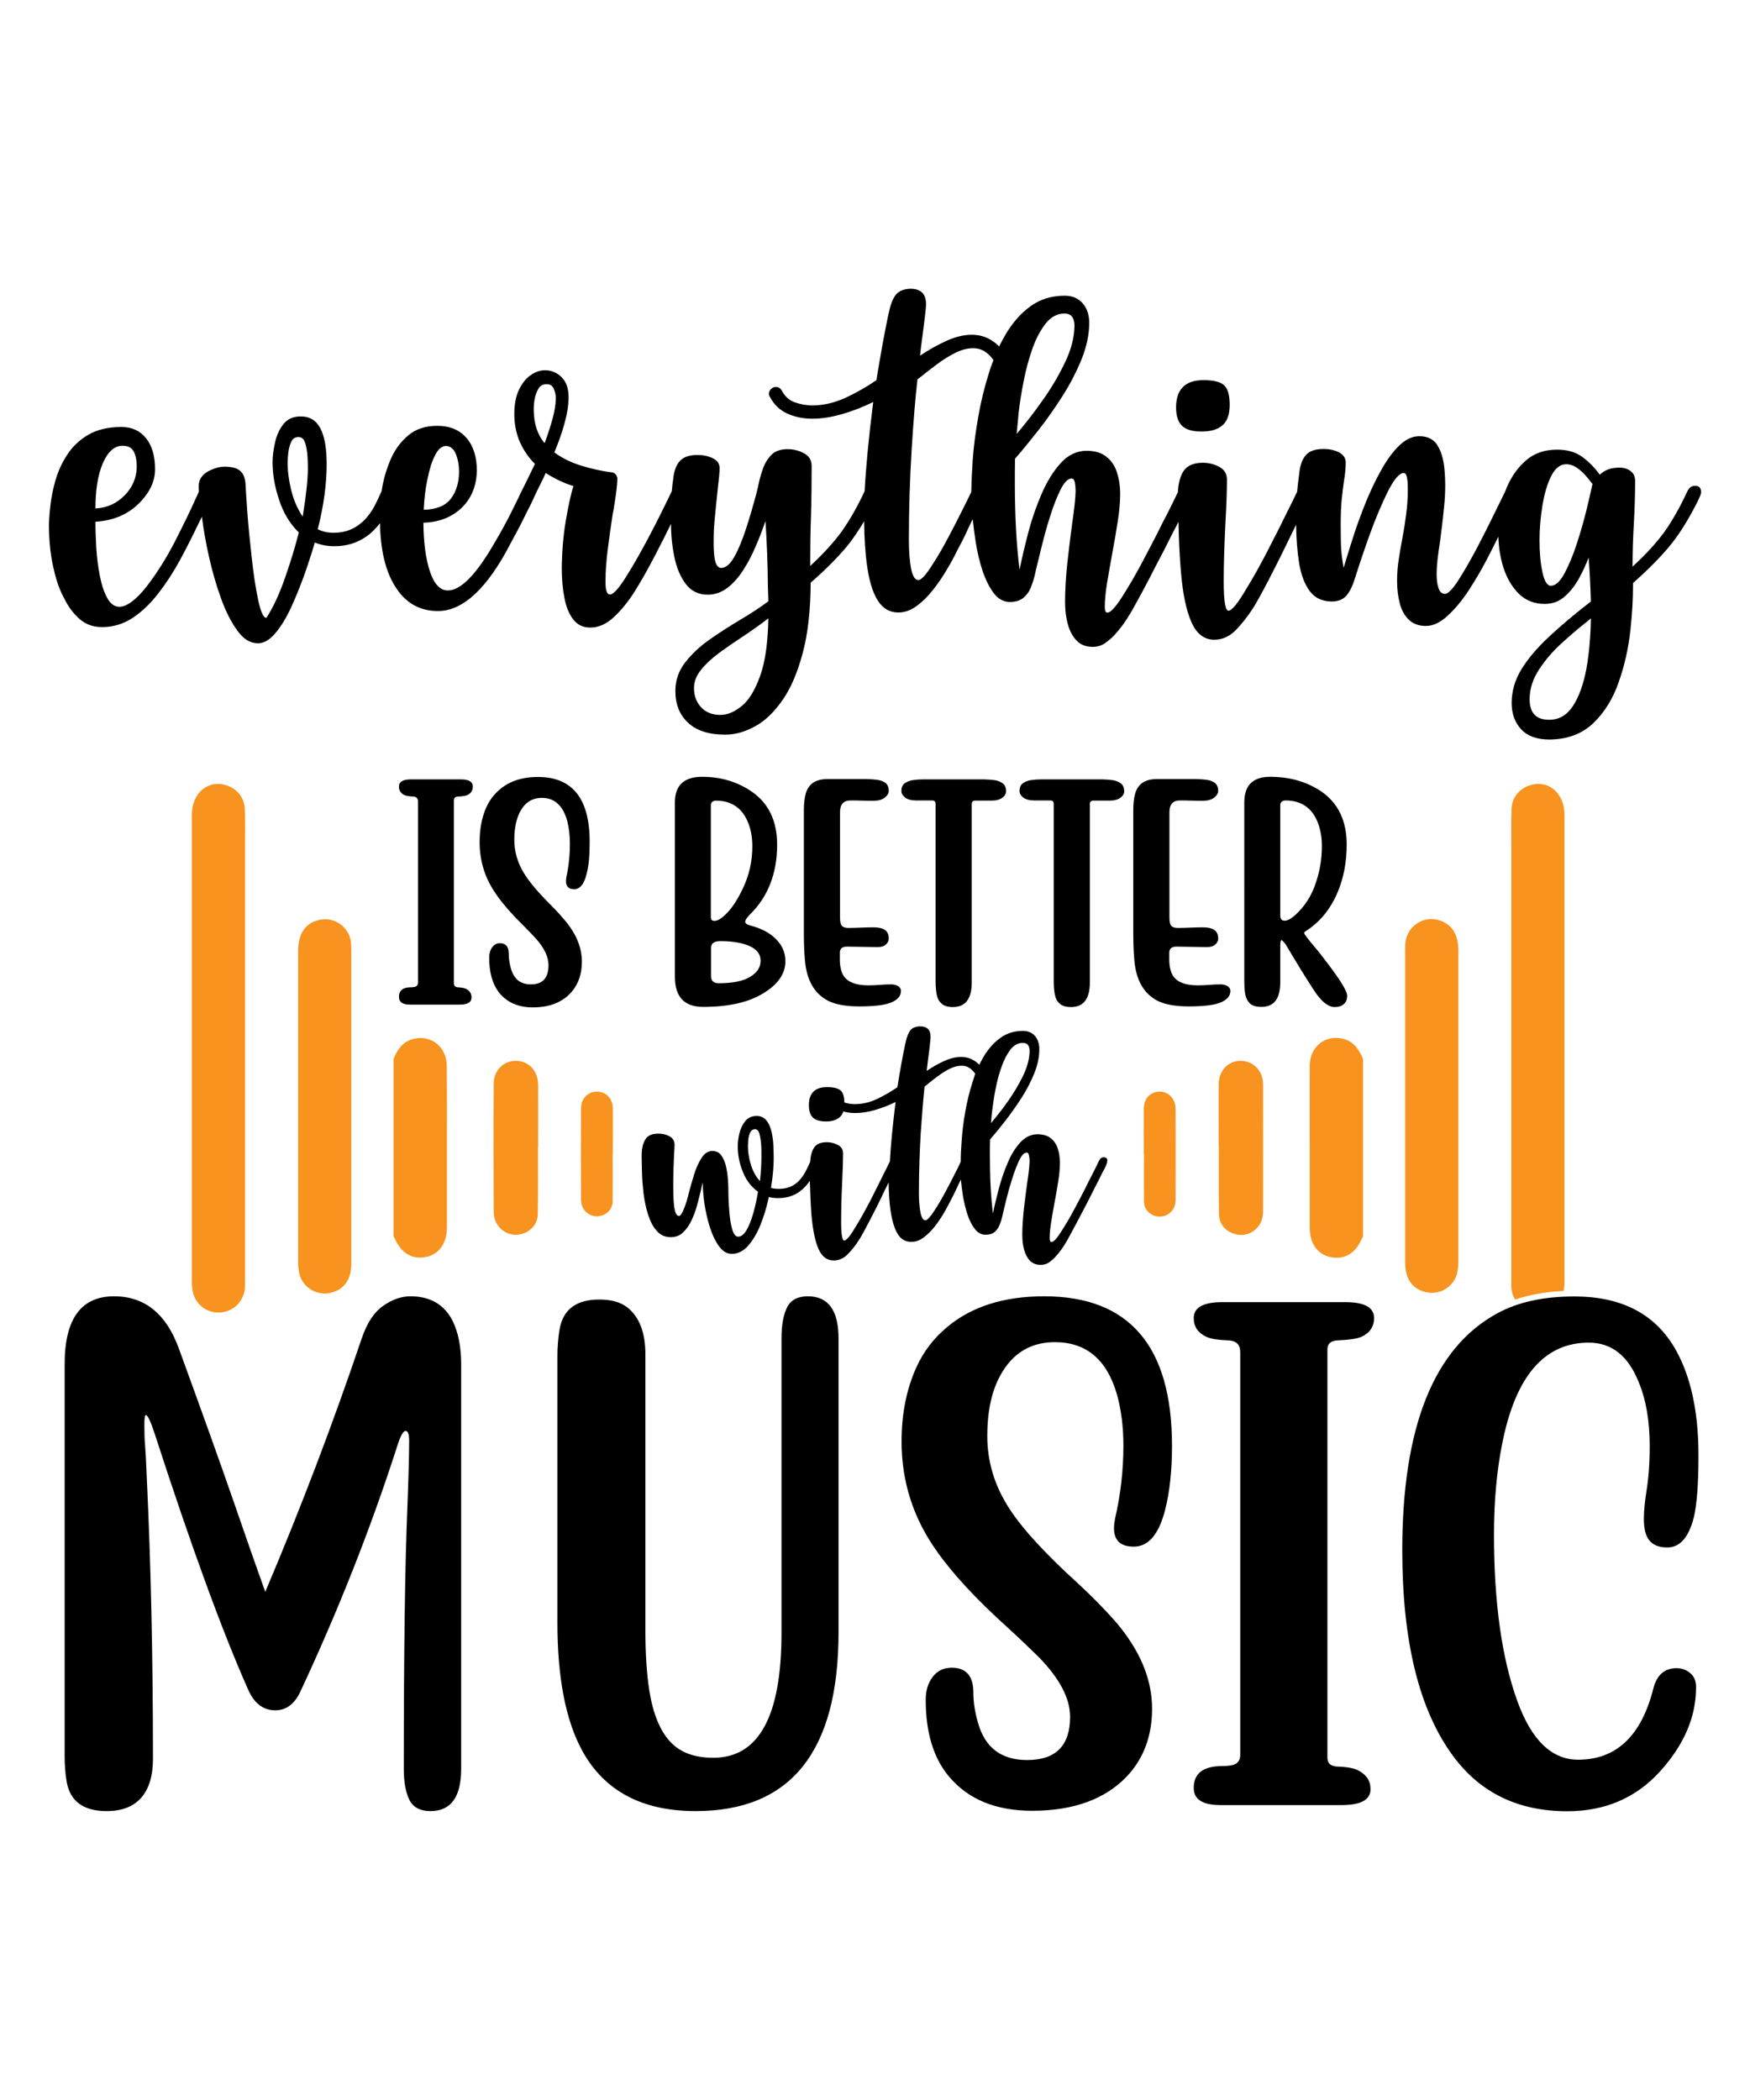 <?xml version="1.0" encoding="utf-8"?>
<!-- Generator: Adobe Illustrator 18.0.0, SVG Export Plug-In . SVG Version: 6.00 Build 0)  -->
<svg version="1.2" baseProfile="tiny" id="Layer_1" xmlns="http://www.w3.org/2000/svg" xmlns:xlink="http://www.w3.org/1999/xlink"
	 x="0px" y="0px" viewBox="0 0 1080 1296" xml:space="preserve">
<g>
	<path d="M729.5,262.8c-2.5-2.4-3.7-6.2-3.7-11.5c0.1-11.1,5.7-16.7,16.9-16.7c6.1,0,10.3,1,12.7,3.1c2.3,2.1,3.5,6.1,3.5,12.1
		c0,5.9-1.5,10.2-4.5,12.7c-3,2.6-7.2,3.8-12.5,3.8C736.1,266.4,732,265.2,729.5,262.8z M1049.8,303.7c0,0.8-0.3,1.9-1,3.3
		c-0.6,1.4-1.2,2.7-1.8,3.8c-5.6,10.9-11.2,19.8-17,26.7c-5.8,6.9-13.2,14.4-22.2,22.3v1.8c0,8-0.5,17.1-1.6,27.3
		c-1.2,10.9-3.5,21.4-7.1,31.7c-3.5,10.3-8.7,18.8-15.6,25.5c-6.9,6.7-16,10.2-27.3,10.3c-7.7,0-13.5-2.1-17.4-6.3
		c-3.9-4.2-5.9-9.6-5.9-16.2c0-7.3,2-14.2,6-20.8c4-6.5,9.6-13.2,16.9-20c7.3-6.8,15.9-14.1,26-21.9c-0.3-9.5-0.7-18.5-1.4-27.1
		c-1.5,4-3.4,8.2-5.8,12.6c-2.4,4.4-5.3,8.2-8.8,11.3c-3.5,3.2-7.7,4.7-12.5,4.7c-6.4,0-11.7-2.1-16-6.3c-4.2-4.2-7.4-9.6-9.5-16.2
		c-1.9-6-2.9-12.3-3.1-19c-2.1,4.3-4.5,9-7.3,14.4c-3.4,6.5-7.1,12.8-11.1,18.9c-4.1,6.2-8.4,11.4-12.9,15.5
		c-4.5,4.2-9,6.3-13.4,6.3c-4.4,0-7.9-1.3-10.5-3.8c-2.6-2.5-4.5-5.8-5.6-10c-1.1-4.2-1.7-8.7-1.7-13.8c0-4.6,0.3-9,1-13.3
		c0.6-4.3,1.4-8.6,2.2-12.9c0.9-4.6,1.7-9.6,2.4-15.1c0.7-5.5,1-10.3,1-14.4c0-1.4,0-2.9-0.1-4.6c0-1.7-0.3-3.2-0.6-4.5
		c-0.4-1.3-1-2-1.8-2c-2.7,0-6,3.9-9.9,11.6c-3.8,7.8-7.6,16.7-11.2,26.7c-3.6,10.1-6.6,19-9,26.7c-1.5,4.8-3.2,8.3-5.3,10.7
		c-2.1,2.4-5.1,3.6-8.9,3.6c-5.9,0-10.5-2.1-13.7-6.4c-3.2-4.3-5.4-10.1-6.6-17.5c-1.1-7-1.7-14.9-1.8-23.5
		c-0.9,1.8-1.8,3.7-2.9,5.9c-2.1,4.4-4.5,9.2-7.1,14.5l-1.9,3.8c-3.4,6.8-7,13.8-11,21c-3.9,7.3-8.5,13.6-13.6,19.1
		c-4.1,4.5-8.8,6.7-14,6.7c-6.2,0-10.9-3.6-14.1-10.8c-3.2-7.2-5.4-17.6-6.5-31.2c-0.8-9.3-1.3-19.6-1.5-30.8
		c-1.1,2.2-2.3,4.6-3.6,7c-3.7,7.4-7.3,14.5-11,21.4c-3.8,7.6-8.5,16.4-14.1,26.4c-3.7,6.5-7.5,11.6-11.2,15.5
		c-1.5,1.6-3.3,3.1-5.4,4.6c-2.1,1.5-4.7,2.3-7.7,2.3c-4,0-7.3-1.2-9.7-3.7c-2.5-2.5-4.3-5.8-5.5-9.9c-1.2-4.2-1.8-8.8-1.8-14
		c0-7.6,0.5-15.6,1.4-24.2c1-8.5,1.9-16.5,2.9-23.8c1.4-9.4,2.1-16.1,2.2-20.1c0-2.4-0.2-4.3-0.5-5.9c-0.4-1.6-1-2.3-1.9-2.3
		c-2.3,0-4.6,2.3-6.9,6.9c-2.3,4.6-4.5,10.2-6.5,16.7c-2.1,6.5-3.8,12.9-5.3,19c-1.5,6.1-2.7,10.9-3.5,14.3
		c-0.1,0.6-0.2,1.1-0.3,1.5c-0.7,3.3-1.7,6.3-2.8,9c-1.1,2.7-2.7,4.8-4.7,6.4c-2,1.6-4.8,2.4-8.2,2.4c-3.8,0-7.1-1.8-9.9-5.4
		c-2.7-3.6-5-8.2-6.9-13.7c-1.8-5.5-3.2-11.4-4.2-17.5c-0.8-5.1-1.4-9.9-1.9-14.5c-1.3,2.5-2.6,5.3-4,8.4c-1.6,3.5-3.6,7.3-5.8,11.4
		c-1.6,3.4-3.7,7.2-6.2,11.4c-2.5,4.3-5.3,8.4-8.4,12.3c-3.1,4-6.5,7.4-10.1,10c-3.6,2.7-7.4,4.1-11.4,4.1c-5.4,0-9.6-2.5-12.7-7.4
		c-3.1-4.9-5.2-11.9-6.5-20.8c-1.2-8.1-1.8-17.5-1.9-28.1c-3.6,6-7.1,11.2-10.7,15.6c-5.8,6.9-13.2,14.4-22.3,22.3
		c-0.1,17-1.7,31.5-4.9,43.4c-3.2,12-7.3,21.7-12.5,29.1c-5.2,7.4-10.8,12.9-17,16.2c-6.2,3.4-12.3,5.1-18.3,5.1
		c-10,0-17.6-2.4-22.9-7.3c-5.3-4.9-7.9-11.4-7.9-19.7c0-6.5,2-12.3,6-17.5c4-5.2,9-9.9,15.1-14.2c6-4.2,12.2-8.2,18.6-12
		c6.8-4,12.7-7.9,17.7-11.6c-0.1-2.9-0.2-5.9-0.3-9c-0.1-13.4-0.6-26.9-1.5-40.6c-1.7,5.1-3.7,10.3-6,15.6
		c-2.2,5.3-4.8,10.2-7.7,14.7c-2.9,4.5-6.1,8.2-9.8,11c-3.7,2.8-7.7,4.2-12.1,4.2c-5.7,0-10.2-2.2-13.5-6.5
		c-3.3-4.3-5.7-9.9-7.1-16.7c-1.4-6.7-2.1-13.6-2.1-20.6c0,0.1-0.1,0.2-0.1,0.3c-2.2,4.6-5.5,11.1-9.9,19.6
		c-4.4,8.5-8.6,15.8-12.4,21.9c-3.9,6.2-8.2,11.5-12.8,15.8c-4.6,4.3-9.5,6.5-14.6,6.5c-4.5,0-8-1.7-10.6-5.1
		c-2.6-3.4-4.4-7.9-5.4-13.4c-1.1-5.5-1.6-11.5-1.6-18.1c0.1-10.3,0.9-20.1,2.5-29.5c1.6-9.3,3.1-16.4,4.7-21.2
		c-6-1.9-11.7-4.6-17.1-8.1c-1.1,2.4-2.2,4.8-3.4,7.1c-1.2,2.4-2.4,4.8-3.5,7.2c-0.5,1.1-1.1,2.5-1.9,4.2c-1.2,2.3-2.3,4.5-3.4,6.7
		c-2.7,5.6-5.8,11.5-9.2,17.7c-14.5,28.2-29.6,42.3-45.1,42.3c-11.3,0-20.1-5-26.4-15.1c-6-9.5-9.1-22.5-9.4-39.1
		c-2.5,3.2-5.2,5.9-8.1,8c-5.8,4.1-12.4,6.2-20,6.2c-4.5,0-8.5-0.8-12.1-2.3c-1.9,6.4-4.1,13.2-6.6,20.3c-2.6,7.1-5.3,13.8-8.2,20.1
		c-3,6.4-6.2,11.6-9.6,15.6c-3.5,4.1-7,6.2-10.7,6.2c-4.8,0-9-2.6-12.7-7.8c-3.8-5.2-7.2-11.8-10.1-19.9c-2.9-8-5.4-16.6-7.4-25.6
		c-2-8.7-3.4-16.9-4.4-24.8c-0.8,1.5-1.5,3.1-2.3,4.6c-3.4,7.2-7.1,14.5-11.1,21.9c-4,7.4-8.4,14.2-13.2,20.4
		c-4.8,6.3-10,11.4-15.8,15.3c-5.8,3.9-12.2,5.9-19.2,5.9c-5.4,0-10-1.6-13.8-4.9c-3.8-3.3-7-7.5-9.5-12.7C37,364.6,35,359,33.6,353
		c-2.3-8.8-3.4-18.6-3.4-29.6c0.4-9.1,1.4-17.1,3.2-23.8c1.6-6.8,4.2-12.9,7.7-18.4c3.4-5.4,7.9-9.7,13.4-12.9
		c5.6-3.2,12.4-4.8,20.4-4.8c6.4,0,11.5,2.3,15.2,6.9c3.7,4.6,5.6,11,5.6,19.2c0,7.5-3.4,14.6-10.1,21.2
		c-6.9,6.8-15.8,10.5-26.7,11.2c0,4.8,0.2,10.1,0.5,16c0.4,6,1.1,11.8,2.2,17.3c1.1,5.6,2.6,10.2,4.6,13.8c2,3.6,4.5,5.4,7.7,5.4
		c4.7-0.3,10.3-4.5,16.7-12.7c6.3-8.2,12.1-17.4,17.4-27.7c5.2-10.2,9.5-19,12.7-26.2c0.8-1.7,1.5-3.2,2-4.5c-0.1-1.5-0.1-2.8-0.1-4
		c0.3-4.1,2.7-7.2,7.4-9.3c3-1.4,6-2.1,9-2.1c1.6,0,3.2,0.2,4.8,0.5c4.7,1,7.2,4.2,7.7,9.7c0.1,2.9,0.5,8.7,1.1,17.3
		c0.6,8.7,1.6,18.1,2.7,28.2c1.1,10.1,2.4,19,4,26.4c1.6,7.5,3.2,11.2,5.1,11.2c4-6.1,7.9-14.3,11.5-24.7c3.6-10.3,6.4-19.6,8.5-28
		c-5.6-5.5-9.6-12.2-12.2-20.3c-2.7-8-4-15.8-4-23.2c0-3.4,0.5-7.3,1.5-11.8c0.9-4.4,2.6-8.2,5.2-11.5c2.5-3.2,6-4.8,10.7-4.8
		c5.6,0,9.6,2.5,12.2,7.5c2.6,5.1,3.8,12.4,3.8,21.9c0,12.3-1.8,25.7-5.5,40.2c2.9,1.5,6.2,2.2,9.9,2.2c5.8,0,11-1.6,15.3-4.8
		c4.3-3.1,7.9-7.6,10.8-13.6c1.4-3,2.6-5.4,3.4-7.3c0.1-0.4,0.1-0.8,0.2-1.3c1.1-6.6,3-12.9,5.6-18.8c2.6-5.9,6.3-10.7,10.9-14.5
		c4.6-3.8,10.5-5.7,17.6-5.7c7.8,0,13.8,2.5,18.1,7.5c4.3,5,6.4,11.8,6.4,20.3c-0.3,9.6-3.5,17.2-9.6,23c-6.1,5.7-13.9,8.7-23.4,9
		c0.1,12.5,1.5,22.6,4.1,30.3c2.6,7.7,6.3,11.5,11,11.5c8,0,17.7-10,29.1-29.9c3.7-6.3,7-12.3,9.9-18.1c1.9-3.8,3.4-7,4.7-9.5
		c0.6-1.4,1.2-2.8,1.9-4c2.4-4.7,4.7-9.4,7-14.3c0.4-0.7,0.7-1.5,1.1-2.3c-3.9-3.9-7-8.4-9.3-13.6c-2.2-5.1-3.4-10.8-3.4-17.1
		c0-5.9,0.9-10.9,2.8-14.9c1.9-4,4.3-7.1,7.2-9.1c2.9-2.1,5.9-3.1,9-3.1c3.8,0,7.2,1.4,10.1,4.2c2.9,2.8,4.4,6.9,4.4,12.4
		c0,4.9-0.9,10.4-2.6,16.5c-1.7,6.1-3.8,11.9-6.2,17.6c4.9,3.6,10.5,6.3,16.7,8.2c6.2,1.9,12.4,3.3,18.6,4.1c1.1,0.1,2,0.5,2.6,1.3
		c0.6,0.8,1,1.7,1,2.7c0,3.3-0.8,9.6-2.3,18.9c-0.3,1.2-0.5,2.4-0.7,3.7c-1,6.6-2,13.5-2.9,20.6c-0.9,7.2-1.4,13.6-1.4,19.4v1.4
		c0,4.9,0.9,7.4,2.7,7.4c2.1,0,5.4-3.6,9.9-10.8c4.5-7.2,8.8-14.7,13-22.6c4.2-7.9,7.1-13.5,8.7-16.9c2.9-5.7,5.1-10.3,6.6-13.5
		c0.2-2.7,0.5-5,0.8-7c0.5-5.3,1.9-9.2,4.2-11.6c2.2-2.5,5.8-3.7,10.8-3.7c3.7,0,7,0.7,9.7,2.1c2.7,1.4,4,3.4,4,6.1
		c0,2.3-0.4,6.4-1.1,12.3c-0.7,6.4-1.4,13.4-2.1,21c-0.4,4.5-0.5,8.6-0.5,12.5c0,2.6,0.1,5,0.3,7.3c0.5,5.6,1.9,8.4,4.4,8.4
		c2.8,0,5.5-2.3,8.1-6.9c2.6-4.6,4.9-10.3,7.1-17c2.2-6.7,4.2-13.5,6-20.2c0.5-1.8,1-3.8,1.5-6c0.7-3.7,1.7-7.2,2.9-10.8
		c1.2-3.5,3-6.5,5.3-8.8c2.3-2.4,5.7-3.6,10.1-3.6c3.5,0,6.8,0.8,10,2.5c3.2,1.7,4.8,4.3,4.8,7.9c0,10.1-0.1,20.2-0.4,30.6
		c-0.4,10.3-0.5,20.7-0.5,31.1c8-7.4,14.5-14.5,19.5-21.4c4.9-6.9,9.6-15.1,14.1-24.8c0,0,0-0.1,0-0.1c0.8-14.7,2.5-33,5.3-54.9
		c-6.1,3-12.4,5.5-19,7.4c-6.5,1.9-12.7,2.9-18.6,2.9c-5.5,0-10.6-1-15.3-3.1c-4.7-2.1-8.4-5.6-11-10.6c-0.4-0.6-0.5-1.3-0.5-1.9
		c0-0.4,0.1-0.8,0.3-1.2c0.4-1,1.1-1.8,2.1-2.3c0.6-0.4,1.3-0.5,1.9-0.5c1.6,0,2.9,0.8,3.7,2.3c1.9,3.6,4.6,6,8,7.2
		c3.4,1.2,7.1,1.9,10.9,1.9c6.8,0,13.5-1.6,20.4-4.7c6.8-3.2,13.2-6.8,19.1-10.9c0.4-2.6,1-6.8,2.1-12.7c1-5.9,2.1-12,3.3-18.2
		c1.2-6.2,2.2-11,3.1-14.4c1.3-4.4,2.9-7.3,4.9-8.8c2-1.5,4.7-2.3,7.9-2.3c6.2,0.1,9.3,3.3,9.3,9.6c0,1.3-0.3,4.1-0.8,8.4
		c-0.5,4.3-1.1,8.7-1.7,13.3c-0.5,4.1-1,7.4-1.2,10c5.3-3.6,10.7-6.6,16.2-9.1c5.5-2.5,10.7-3.8,15.6-3.8c4.6,0,8.6,1.1,12.1,3.3
		c1.8,1.1,3.4,2.4,4.9,3.9c1.3-2.6,2.7-5.2,4.1-7.6c4.3-7.2,9.4-13,15.4-17.3c6-4.3,13-6.4,21-6.4c4.6,0,8.2,1.5,11,4.6
		c2.7,3.1,4.1,7.1,4.1,12.1c0,7.2-1.6,14.7-4.7,22.5c-3.2,7.8-7.1,15.4-11.9,22.9c-4.8,7.5-9.7,14.5-14.9,21.1
		c-5.2,6.6-9.9,12.4-14.3,17.4c-0.1,5.1-0.1,10.1-0.1,14.8c0,20.7,1,38.6,2.9,53.7c1.4-6.9,3.2-14.6,5.4-23c2.2-8.4,5-16.4,8.3-24
		c3.3-7.6,7.2-13.9,11.8-18.9c4.6-5,9.9-7.5,15.9-7.5c5,0,9.1,1.2,12.1,3.6c3.1,2.4,5.3,5.6,6.6,9.7c1.3,4.1,2,8.5,2,13.4
		c0,4.8-0.5,10.5-1.5,16.9c-1,6.4-2.1,13-3.4,19.8c-1.2,6.4-2.2,12.5-3.2,18.2c-0.9,5.8-1.4,10.6-1.4,14.7c0,2.4,0.5,3.6,1.6,3.6
		c1.9,0,4.9-3.2,9-9.6c4.1-6.4,8.2-13.4,12.3-21.1c4-7.6,7.2-13.7,9.6-18.4c2.7-5.6,4.7-9.4,5.8-11.4c2.9-5.7,5.1-10.3,6.8-13.8
		c0.3-5.2,1.3-9.4,3.2-12.6c2.2-3.7,6.3-5.6,12.2-5.6c3.6,0,6.9,0.8,10.1,2.5c3.2,1.7,4.8,4.3,4.8,7.9c0,6.3-0.3,15.7-1,28.1
		c-0.6,12.4-1,24-1,34.7c0,12.1,1,18.1,2.9,18.1c2.1,0,5.8-4.5,11-13.4c4.3-7,8.6-14.7,12.9-23c5.8-11.2,9.7-19,11.8-23.4
		c3-5.9,5.2-10.4,6.7-13.6c0.4-4,0.8-7.7,1.3-11.2c0.5-5.2,1.9-9,4.2-11.5c2.2-2.5,5.8-3.7,10.8-3.7c3.7,0,6.9,0.7,9.6,2.1
		c2.6,1.4,4,3.4,4.1,6c0,3.4-0.3,7-1,11c-0.5,3.1-0.9,6.9-1.4,11.3c-0.5,4.4-0.7,9.9-0.7,16.4c0,6.9,0.1,12,0.3,15.1
		c0.2,3.1,0.7,6.9,1.5,11.4c0.3-0.8,0.5-1.7,0.8-2.6c1.4-4.7,3.1-10.3,5.3-17c2.1-6.7,4.7-13.5,7.5-20.6c2.9-7.1,6-13.7,9.5-19.9
		c3.4-6.2,7.1-11.3,11.1-15.2c4-3.9,8.2-5.9,12.5-5.9c5.4,0,9.3,2.1,11.6,6.3c2.4,4.2,3.7,9.6,4.1,16.2c0.2,2.6,0.3,5.2,0.3,7.8
		c0,4.2-0.2,8.6-0.7,13.2c-0.7,7.5-1.6,14.7-2.5,21.5c-1.4,8.7-2.1,15.3-2.1,20c0,3.7,0.4,6.6,1.2,8.9c0.8,2.3,2.1,3.4,4,3.4
		c1.9,0,4.8-3,8.6-9c3.8-6,7.6-12.7,11.4-19.9c3.8-7.3,7.2-14,10.2-20.2c2.9-5.9,5.2-10.5,6.7-13.7c0,0,0-0.1,0.1-0.1
		c2.7-7.4,6.6-13.6,11.8-18.4c5.4-5.2,12.2-7.7,20.4-7.7c6.2,0,11.4,1.5,15.5,4.5c4.1,3,7.7,6.7,10.8,11c2.9-2.9,6.9-4.4,12.1-4.4
		c2.7,0,5,0.7,6.9,2.1c1.9,1.4,2.8,3.5,2.8,6.2c0,8.8-0.3,17.6-0.8,26.4c-0.5,8.9-0.8,17.7-0.8,26.4c8-7.3,14.5-14.4,19.5-21.2
		c4.9-6.9,9.6-15.1,14.1-24.8c1.2-2.6,2.7-3.8,4.5-3.8C1048.5,299.6,1049.8,301,1049.8,303.7z M627.4,267.8
		c4.7-5.5,9.9-12,15.3-19.7c5.5-7.6,10.3-15.6,14.3-23.9c4.1-8.3,6.1-16.2,6.1-23.7c-0.2-4.7-2.2-7-6.2-7c-4.5,0-8.3,2.1-11.6,6.2
		c-3.2,4.1-6,9.3-8.2,15.6c-2.2,6.3-4,12.8-5.3,19.7c-1.4,6.9-2.4,13.3-3.1,19.2C628.2,260,627.7,264.6,627.4,267.8z M261.5,314.6
		c7.9-0.2,13.5-2.5,16.8-6.9c3.3-4.4,5-10,5-16.7c0-3.7-0.6-7.3-1.9-10.6c-1.3-3.3-3.3-5-6-5.2c-2.7,0-5,1.9-6.9,5.8
		c-2,3.8-3.5,8.7-4.7,14.7C262.5,301.8,261.8,308,261.5,314.6z M58.9,313.8c7.2-0.4,13.2-3.1,18.1-8.2c4.9-5,7.4-11,7.4-18
		c0-3.4-0.6-6.3-1.8-8.8c-1.2-2.5-3.5-3.7-7-3.7c-5,0-9,3.6-12.1,10.7C60.4,293,58.9,302.3,58.9,313.8z M190,288.9
		c0-3.1-0.1-6.1-0.4-9.1c-0.3-3-0.8-5.4-1.6-7.3c-0.8-1.9-2.1-2.8-3.8-2.8c-2.1,0-3.6,1-4.5,3c-0.9,2-1.5,4.3-1.8,6.8
		c-0.3,2.5-0.4,4.5-0.4,6c0,5.2,0.7,10.8,2.2,16.9c1.5,6.1,3.8,11.6,7.1,16.4C188.9,306,190,296.1,190,288.9z M340.9,258.8
		c1.4-4.9,2.1-9.4,2.1-13.3c0-1.7-0.4-3.6-1.2-5.5c-0.8-2-2.3-2.9-4.5-2.9c-2.3,0-4,1-5.1,2.9c-1.1,2-1.9,4.2-2.3,6.6
		c-0.4,2.1-0.5,4-0.5,5.6v1c0.1,8.3,2.3,15.1,6.7,20.3C337.9,268.7,339.5,263.8,340.9,258.8z M474.2,381.6
		c-4.8,3.7-10.1,7.5-16,11.4c-4.9,3.2-9.7,6.5-14.2,9.8c-4.5,3.3-8.3,6.8-11.2,10.4c-3,3.6-4.5,7.4-4.5,11.4c0,4.7,1.4,8.6,4.3,11.8
		c2.9,3.2,6.9,4.8,12,4.8c4.4,0,8.8-1.9,13.3-5.6c4.5-3.7,8.2-10,11.3-18.7C472.3,408.2,473.9,396.4,474.2,381.6z M613.1,222.2
		c-1.4-2-3-3.6-4.8-4.9c-2.2-1.6-4.8-2.4-7.8-2.4c-3.4,0-6.9,0.9-10.6,2.7c-3.7,1.8-7.4,4.1-11,6.7c-3.6,2.7-7,5.3-10.2,7.9
		l-2.5,1.9c-1.3,11.2-2.5,25.8-3.6,43.6c-1.1,17.8-1.7,36.3-1.7,55.4c0,7.4,0.5,13.4,1.4,18c1,4.6,2.4,6.9,4.5,6.9
		c1.6,0,4.3-2.8,7.9-8.4c3.7-5.6,7.2-11.6,10.6-18.1c3.4-6.4,5.9-11.3,7.5-14.5c2.9-5.7,5.1-10.2,6.6-13.4
		c0.1-5.7,0.4-12.3,0.9-19.9c0.6-8.4,1.8-17.2,3.4-26.4c1.6-9.2,3.8-18.2,6.6-27.1C611.1,227.5,612.1,224.8,613.1,222.2z
		 M981.8,381.6c-0.8,0.7-1.7,1.5-2.6,2.2c-5,3.9-10.2,8.4-15.6,13.3c-5.4,4.9-10,10.3-13.8,16.1c-3.8,5.8-5.8,11.9-5.8,18.3
		c0,8.5,4,12.7,11.9,12.7h0.3c6,0,10.9-2.9,14.6-8.6c3.7-5.7,6.4-13.3,8.2-22.7C980.7,403.6,981.6,393.1,981.8,381.6z M982.8,298.6
		l-0.5-0.5c-1.1-1.5-2.4-3.1-4-4.9c-1.6-1.8-3.4-3.3-5.4-4.7c-2-1.3-4.1-2-6.3-2c-3.7,0-6.8,2.4-9.3,7.3c-2.4,4.8-4.2,10.9-5.4,18.2
		c-1.2,7.3-1.8,14.4-1.8,21.4c0,7.6,0.6,14.2,1.8,19.7c1.2,5.6,2.9,8.4,5.2,8.4c2.8,0,5.6-2.5,8.4-7.6c2.7-5.1,5.3-11.2,7.6-18.3
		c2.3-7.1,4.3-14.1,6-20.9C980.7,307.9,982,302.5,982.8,298.6z"/>
	<path d="M280.1,494.1v112.7c0,1.5,0.8,2.3,2.3,2.5c2.6,0.1,4.4,0.5,5.5,1.1c2.1,1.2,3.1,2.9,3.1,5.2c0,2.9-2.4,4.4-7.3,4.4H253
		c-4.5,0-6.8-1.6-6.8-4.7c0-4,2.4-6,7.3-6c1.6,0,2.8-0.2,3.5-0.7c0.7-0.5,1-1.3,1-2.4V494.8c0-2-1-3.1-2.9-3.2
		c-2.7-0.1-4.6-0.5-5.7-1c-2.1-1.1-3.2-2.8-3.2-5.2c0-2.9,2.4-4.4,7.3-4.4h31c4.9,0,7.3,1.5,7.3,4.4c0,2.4-1.1,4.1-3.2,5.2
		c-1.1,0.5-3.1,0.9-6,1C280.9,491.7,280.1,492.5,280.1,494.1z M332,479.5c-10.3,0-18.6,2.9-24.8,8.8c-3.2,3-5.7,6.6-7.5,10.9
		c-2.5,6-3.7,12.8-3.7,20.4c0,11.1,2.9,21.1,8.8,30.2c4,6.3,10,13.3,17.9,21.1c2.9,2.9,5.5,5.6,7.9,8.2c5.3,5.9,7.9,11.4,7.9,16.5
		c0,8-3.6,11.9-10.9,11.9c-6.5,0-10.6-3.4-12.4-10.2c-0.8-2.9-1.2-5.7-1.2-8.4c0-4.6-1.8-6.8-5.5-6.8c-2,0-3.6,0.9-4.8,2.6
		c-1.2,1.7-1.8,3.8-1.8,6.3c0,8.9,1.9,16,5.8,21.2c4.9,6.3,11.9,9.5,21.1,9.5c10.5,0,18.5-3.2,24-9.6c4.2-4.9,6.3-11.1,6.3-18.6
		c0-8.2-3.1-16.2-9.3-24.1c-2.9-3.5-6-7-9.4-10.4c-8.2-8.1-14-15-17.4-20.7c-3.7-6.3-5.6-12.9-5.6-20c0-7.4,1.3-13.3,3.8-17.8
		c3-5.4,7.4-8.1,13.2-8.1c7.9,0,13.1,4.8,15.7,14.4c1.1,4.3,1.6,9,1.6,14.1c0,6.8-0.7,13.5-2.1,20.1c-0.2,0.9-0.3,1.8-0.3,2.7
		c0,3.4,1.7,5.1,5,5.1c3.7,0,6.4-3.4,7.9-10.2c1.2-4.9,1.7-10.8,1.7-17.7C364.3,493.2,353.5,479.5,332,479.5z M484.7,593.2
		c0,7.7-4.6,14.4-13.8,19.9c-9.2,5.6-21.5,8.3-37,8.3c-11.6,0-17.4-6.2-17.4-18.7V495.3c0-10.6,5.6-15.9,16.8-15.9
		c11.6,0,21.9,3.1,30.7,9.2c10.4,7.2,15.6,18.1,15.6,32.7c0,17.8-5.7,32.3-17,43.3c-1.8,1.8-2.7,3.3-2.7,4.3c0,1,1.2,1.8,3.6,2.4
		c5.2,1.4,9.5,3.4,13,6.1C481.9,581.7,484.7,587,484.7,593.2z M438.8,566.5c0,1.2,0.7,1.8,2.2,1.8c2.1,0,4.7-1.7,8-5.2
		c3.3-3.5,6.4-8.4,9.4-14.7c4-8.3,5.9-17,5.9-26.1c0-5.2-0.8-9.9-2.4-14.1c-2.4-6.3-6.2-10.5-11.5-12.6c-2.5-1-5.4-1.5-8.6-1.5
		c-2.1,0.1-3.1,1.1-3.1,3V566.5z M469.4,592.9c0-4-2.2-6.9-6.7-9c-4.5-2-10.5-3.1-18.2-3.1c-3.8,0-5.7,1.4-5.7,4.3v17.2
		c0,3,1.6,4.5,4.7,4.5c8.7,0,15.2-1.3,19.5-4C467.2,600.3,469.4,597,469.4,592.9z M554.3,608.6c-1.2-0.7-2.6-1.1-4.2-1.1
		c-2.4,0-4.7,0.1-7.1,0.3c-2.3,0.2-4.7,0.3-7.1,0.3c-7.5,0-12.5-1.9-15.1-5.6c-1.6-2.4-2.5-5.9-2.5-10.4V588c0-2.6,1.5-3.8,4.4-3.8
		l18.9,0.3c2.2,0,3.9-0.5,5.1-1.6c1.2-1,1.8-2.3,1.8-3.7c0-2.6-0.9-4.4-2.7-5.5c-1.5-0.9-3.8-1.4-6.9-1.4c-2.6,0-5.1,0.1-7.7,0.2
		c-2.6,0.1-5.2,0.2-7.7,0.2c-1.7,0-3-0.4-3.8-1.2c-0.9-0.8-1.3-2.6-1.3-5.4v-64.8c0-4.9,2.2-7.3,6.5-7.3c2.3,0,4.6,0,7,0.1
		c2.3,0.1,4.7,0.1,7,0.1c3.2,0,5.6-0.7,7.2-2c1.6-1.3,2.4-2.7,2.4-4.2c0-4-2.5-6.2-7.6-6.8c-2.1-0.2-4-0.4-5.7-0.4h-24.6
		c-7.2,0-11.6,3-13.3,8.8c-0.8,2.8-1.2,6.2-1.2,10.1v76.5c0,5.9,0.2,11.5,0.7,16.9c1.1,11.9,5.8,20,14,24.4
		c4.6,2.4,11.1,3.6,19.3,3.6c9.5,0,16.2-0.8,20.1-2.5c3.9-1.7,5.8-4,5.8-7C556.1,610.5,555.5,609.4,554.3,608.6z M618.6,483.3
		c-1.5-1-3.3-1.7-5.3-1.9c-2.1-0.2-4-0.4-5.7-0.4h-38.1c-1.7,0-3.6,0.1-5.7,0.4c-2.1,0.2-3.8,0.9-5.3,1.9c-1.5,1-2.2,2.7-2.2,4.9
		c0,1.5,0.8,2.8,2.3,4c1.6,1.2,3.8,1.8,6.8,1.8h9.9c1.4,0,2.1,0.7,2.1,2.2v109.3c0,4.4,0.4,7.7,1.1,9.9c0.5,1.5,1.2,2.7,2.3,3.7
		c1.5,1.6,3.9,2.4,7.3,2.4c7.7,0,11.6-5.1,11.6-15.2v-110c0-1.5,0.7-2.2,2.2-2.2h9.9c3,0,5.2-0.6,6.8-1.8c1.6-1.2,2.3-2.6,2.3-4
		C620.9,486,620.1,484.3,618.6,483.3z M691.5,483.3c-1.5-1-3.3-1.7-5.3-1.9c-2.1-0.2-4-0.4-5.7-0.4h-38.1c-1.7,0-3.6,0.1-5.7,0.4
		c-2.1,0.2-3.8,0.9-5.3,1.9c-1.5,1-2.2,2.7-2.2,4.9c0,1.5,0.8,2.8,2.3,4c1.6,1.2,3.8,1.8,6.8,1.8h9.9c1.4,0,2.1,0.7,2.1,2.2v109.3
		c0,4.4,0.4,7.7,1.1,9.9c0.5,1.5,1.2,2.7,2.3,3.7c1.5,1.6,3.9,2.4,7.3,2.4c7.7,0,11.6-5.1,11.6-15.2v-110c0-1.5,0.7-2.2,2.2-2.2h9.9
		c3,0,5.2-0.6,6.8-1.8c1.6-1.2,2.3-2.6,2.3-4C693.7,486,693,484.3,691.5,483.3z M757.6,608.6c-1.2-0.7-2.6-1.1-4.2-1.1
		c-2.4,0-4.7,0.1-7.1,0.3c-2.3,0.2-4.7,0.3-7.1,0.3c-7.5,0-12.5-1.9-15.1-5.6c-1.6-2.4-2.5-5.9-2.5-10.4V588c0-2.6,1.5-3.8,4.4-3.8
		l18.9,0.3c2.2,0,3.9-0.5,5.1-1.6c1.2-1,1.8-2.3,1.8-3.7c0-2.6-0.9-4.4-2.7-5.5c-1.5-0.9-3.8-1.4-6.9-1.4c-2.6,0-5.1,0.1-7.7,0.2
		c-2.6,0.1-5.2,0.2-7.7,0.2c-1.7,0-3-0.4-3.8-1.2c-0.9-0.8-1.3-2.6-1.3-5.4v-64.8c0-4.9,2.2-7.3,6.5-7.3c2.3,0,4.6,0,7,0.1
		c2.3,0.1,4.7,0.1,7,0.1c3.2,0,5.6-0.7,7.2-2c1.6-1.3,2.4-2.7,2.4-4.2c0-4-2.5-6.2-7.6-6.8c-2.1-0.2-4-0.4-5.7-0.4h-24.6
		c-7.2,0-11.6,3-13.3,8.8c-0.8,2.8-1.2,6.2-1.2,10.1v76.5c0,5.9,0.2,11.5,0.7,16.9c1.1,11.9,5.8,20,14,24.4
		c4.6,2.4,11.1,3.6,19.3,3.6c9.5,0,16.2-0.8,20.1-2.5c3.9-1.7,5.8-4,5.8-7C759.4,610.5,758.8,609.4,757.6,608.6z M831.4,614.5
		c0,2.3-0.7,4-2.1,5.2c-1.4,1.2-3.2,1.8-5.6,1.8c-4.1,0-8.4-3.5-12.9-10.5c-4.8-7.3-10.6-16.8-17.5-28.4c-1.3-1.6-2.1-2.4-2.4-2.4
		c-0.5,0-0.8,1.1-0.8,3.3v22.7c0,10.2-3.9,15.2-11.6,15.2c-3.4,0-5.9-0.8-7.3-2.3c-1.5-1.6-2.4-3.5-2.8-6c-0.4-2.4-0.5-5-0.5-7.7
		V495.3c0-10.6,5.3-15.9,15.9-15.9c12.2,0,22.7,3,31.7,9.1c10.4,7.2,15.6,18.1,15.6,32.7c0,10.6-1.8,20.4-5.5,29.2
		c-4.4,10.6-11,18.7-20,24.4c-0.5,0.3-0.7,0.7-0.7,1.1c0,0.6,2.2,3.5,6.5,8.6c1.6,1.9,3.2,3.8,4.6,5.7
		C826.2,603.3,831.4,611.4,831.4,614.5z M802.8,561.2c4.2-4.7,7.3-10.3,9.4-16.8c2.4-7.2,3.6-14.6,3.6-22.2c0-5.2-0.8-9.9-2.4-14.2
		c-3.5-9.3-10.2-14-20.1-14c-2.1,0.1-3.2,1.1-3.2,3v68c0,2.1,0.9,3.2,2.6,3.2C795.2,568.3,798.6,565.9,802.8,561.2z"/>
	<path d="M681,714.2c-1.2,0-2.2,0.9-3,2.6c-1.1,2.4-2.6,5.5-4.7,9.5c-0.7,1.3-2,3.9-3.8,7.6c-1.6,3.1-3.7,7.2-6.4,12.2
		c-2.7,5.1-5.5,9.8-8.2,14c-2.7,4.3-4.7,6.4-6,6.4c-0.7,0-1.1-0.8-1.1-2.4c0-2.7,0.3-5.9,0.9-9.8c0.6-3.8,1.3-7.9,2.1-12.1
		c0.9-4.5,1.6-8.9,2.3-13.2c0.7-4.3,1-8,1-11.3c0-3.2-0.4-6.2-1.3-8.9c-0.9-2.7-2.3-4.8-4.4-6.4c-2-1.6-4.7-2.4-8.1-2.4
		c-4,0-7.5,1.7-10.6,5c-3,3.3-5.7,7.5-7.8,12.6c-2.2,5.1-4,10.4-5.5,16c-1.5,5.6-2.7,10.7-3.6,15.3c-1.3-10-1.9-22-1.9-35.8
		c0-3.2,0-6.4,0.1-9.9c2.9-3.3,6.1-7.2,9.5-11.6c3.4-4.4,6.7-9.1,9.9-14c3.2-5,5.8-10.1,7.9-15.2c2.1-5.2,3.1-10.2,3.1-15
		c0-3.3-0.9-6-2.7-8.1c-1.8-2-4.3-3.1-7.3-3.1c-5.4,0-10,1.4-14,4.3c-4,2.9-7.4,6.7-10.3,11.5c-1,1.6-1.9,3.4-2.7,5.1
		c-1-1-2.1-1.9-3.3-2.6c-2.3-1.5-5-2.2-8-2.2c-3.2,0-6.7,0.8-10.4,2.5c-3.7,1.7-7.3,3.7-10.8,6.1c0.2-1.7,0.5-3.9,0.8-6.7
		c0.4-3,0.8-6,1.1-8.8c0.3-2.9,0.5-4.7,0.5-5.6c0-4.2-2.1-6.3-6.2-6.4c-2.2,0-4,0.5-5.3,1.5c-1.3,1-2.4,3-3.3,5.9
		c-0.6,2.3-1.3,5.4-2.1,9.6c-0.8,4.1-1.5,8.2-2.2,12.1c-0.7,4-1.1,6.8-1.4,8.5c-4,2.7-8.2,5.2-12.7,7.3c-4.5,2.1-9,3.1-13.5,3.1
		c-2.3,0-4.4-0.3-6.5-1c-0.1-3.7-0.8-6.1-2.3-7.4c-1.6-1.4-4.4-2.1-8.4-2.1c-7.4,0-11.2,3.7-11.2,11.1c0,3.5,0.8,6.1,2.5,7.7
		c1.6,1.6,4.4,2.4,8.2,2.4c3.5,0,6.3-0.9,8.3-2.6c1-0.9,1.8-2.1,2.3-3.6c2.3,0.7,4.7,1,7.2,1c3.9,0,8-0.6,12.4-1.9
		c4.3-1.3,8.6-2.9,12.6-4.9c-1.8,14.5-3,26.7-3.5,36.5c0,0,0,0,0,0.1c-1,2.1-2.5,5.2-4.5,9.1c-1.4,2.9-4,8.1-7.8,15.6
		c-2.9,5.5-5.7,10.6-8.6,15.3c-3.5,6-5.9,8.9-7.3,8.9c-1.3,0-1.9-4-1.9-12c0-7.1,0.2-14.8,0.6-23.1c0.4-8.3,0.6-14.5,0.6-18.7
		c0-2.4-1.1-4.1-3.2-5.2c-2.1-1.1-4.4-1.7-6.8-1.7c-4,0-6.7,1.2-8.1,3.7c-1.3,2.1-2,4.9-2.2,8.4c-0.5,1.2-1.2,2.7-2.1,4.5
		c-1.9,4-4.2,7-7,9.1c-2.8,2.1-6.3,3.1-10.4,3.1c-1.7,0-3.3-0.2-4.7-0.6c1.2-7.2,1.7-13.5,1.7-18.9c0-1.8-0.1-4.2-0.2-7
		c-0.1-2.9-0.5-5.7-1.1-8.5c-0.6-2.8-1.6-5.2-3.1-7.1c-1.5-1.9-3.5-2.9-6.1-2.9c-3,0-5.4,1.1-7.1,3.2c-1.7,2.1-2.9,4.7-3.6,7.6
		c-0.7,2.9-1,5.6-1,7.9c0,5.3,1,10.5,3.1,15.7c2,5.2,5.2,9.3,9.4,12.4c-0.8,4.8-1.8,9.3-3,13.5c-1.2,4.2-2.6,7.6-4.1,10.2
		c-1.6,2.6-3.3,4-5.2,4c-1.5,0-2.7-1.5-3.6-4.5c-0.9-3-1.5-6.7-1.8-11.2c-0.4-4.4-0.6-9-0.6-13.7c0-1.7-0.1-3.8-0.3-6.4
		c-0.2-2.6-0.6-5.2-1.2-7.8c-0.6-2.6-1.6-4.8-2.9-6.6c-1.3-1.8-3.1-2.7-5.5-2.7c-2.6,0-4.7,1.4-6.5,4.1c-1.8,2.7-3.3,6-4.6,10
		c-1.2,4-2.4,7.9-3.4,11.9c-0.9,3.8-1.9,7.1-3.1,9.9c-1.1,2.8-2.1,4.2-3,4.2c-1.5,0-2.5-2.1-3-6.3c-0.4-3.6-0.5-7.7-0.5-12.2v-3.6
		c0.1-6,0.3-11.3,0.5-15.9c0.2-2.9,0.3-4.9,0.3-5.9c0-2.4-1.1-4.2-3.2-5.3c-2.1-1.1-4.4-1.6-6.8-1.6c-4,0-6.7,1.2-8.1,3.7
		c-1.5,2.5-2.2,5.8-2.2,9.9c0,2.7,0.1,6.2,0.2,10.4c0.1,4.2,0.5,8.6,1,13.2c0.6,4.6,1.5,8.9,2.8,12.9c1.3,4,3,7.4,5.3,9.9
		c2.2,2.6,5.1,3.9,8.6,3.9c3,0,5.5-0.9,7.5-2.8c2-1.9,3.8-4.2,5.2-7.2c1.4-2.9,2.6-6,3.5-9.3c0.9-3.3,1.7-6.5,2.4-9.4
		c0.4-1.9,0.8-3.6,1.2-5.1c0,4,0.4,8.5,1.1,13.5c0.8,5,1.9,9.8,3.4,14.5c1.5,4.6,3.4,8.5,5.6,11.5c2.2,3,4.8,4.6,7.8,4.6
		c3.8,0,7.2-1.7,10.2-5.1c2.9-3.4,5.5-7.7,7.6-13c2.1-5.3,3.8-10.9,5.1-17c1.8,0.5,3.6,0.7,5.7,0.7c5.1,0,9.5-1.3,13.1-3.9
		c2.5-1.8,4.6-4,6.5-6.8c0.2,7.8,0.5,14.8,1,21.2c0.8,9,2.2,15.9,4.3,20.8c2.1,4.8,5.3,7.2,9.4,7.2c3.5,0,6.6-1.5,9.3-4.5
		c3.4-3.6,6.4-7.9,9-12.7c2.6-4.8,5-9.5,7.3-14l1.3-2.6c1.8-3.5,3.3-6.8,4.7-9.7c0.9-1.7,1.6-3.3,2.3-4.7c0.1,6.8,0.5,12.8,1.3,18
		c0.9,5.9,2.3,10.5,4.3,13.8c2,3.3,4.8,4.9,8.4,4.9c2.7,0,5.2-0.9,7.6-2.7c2.4-1.8,4.7-4,6.8-6.7c2.1-2.6,3.9-5.4,5.6-8.2
		c1.6-2.8,3-5.3,4.1-7.6c1.5-2.7,2.7-5.3,3.8-7.6c0.9-2,1.8-3.9,2.7-5.6c0.3,3,0.7,6.2,1.2,9.6c0.7,4.1,1.6,8,2.8,11.7
		c1.2,3.7,2.7,6.7,4.6,9.1c1.8,2.4,4,3.6,6.6,3.6c2.3,0,4.1-0.5,5.5-1.6c1.3-1.1,2.4-2.5,3.1-4.3c0.8-1.8,1.4-3.8,1.9-6
		c0.1-0.2,0.1-0.6,0.2-1c0.5-2.2,1.3-5.4,2.3-9.5c1-4.1,2.2-8.3,3.6-12.6c1.4-4.3,2.8-8.1,4.3-11.1c1.5-3.1,3-4.6,4.6-4.6
		c0.6,0,1,0.5,1.3,1.6c0.2,1,0.4,2.3,0.4,3.9c-0.1,2.7-0.5,7.1-1.5,13.4c-0.7,4.9-1.3,10.1-2,15.8c-0.6,5.7-1,11.1-1,16.1
		c0,3.5,0.4,6.6,1.2,9.4c0.8,2.8,2,5,3.6,6.6c1.6,1.6,3.8,2.5,6.5,2.5c2,0,3.7-0.5,5.2-1.5c1.4-1,2.6-2,3.6-3.1
		c2.5-2.6,5-6,7.5-10.3c3.7-6.7,6.8-12.6,9.4-17.6c2.4-4.6,4.9-9.3,7.3-14.2c1.2-2.3,2.3-4.5,3.3-6.5c1-2.1,2-4.1,3-5.9
		c0.4-0.7,0.8-1.6,1.2-2.5c0.4-0.9,0.6-1.7,0.6-2.2C683.7,715.1,682.8,714.2,681,714.2z M612.5,684c0.5-3.9,1.1-8.2,2.1-12.8
		c0.9-4.6,2.1-9,3.6-13.1c1.5-4.2,3.3-7.6,5.4-10.4c2.2-2.7,4.7-4.1,7.7-4.1c2.6,0,4,1.6,4.1,4.7c0,5-1.4,10.2-4.1,15.8
		c-2.7,5.5-5.9,10.8-9.5,15.9c-3.6,5.1-7.1,9.4-10.2,13.1C611.7,690.9,612,687.9,612.5,684z M469.9,714.2c0,4.3-0.3,9.2-0.9,14.7
		c-2.6-2.8-4.4-6.2-5.6-10.1c-1.2-3.9-1.8-7.7-1.8-11.4c0-1,0.1-2.3,0.2-4c0.2-1.7,0.5-3.2,1.2-4.5c0.6-1.3,1.6-2,3-2
		c1.3,0,2.3,1.1,2.8,3.2c0.5,2.2,0.9,4.5,1,7.2c0.1,1.7,0.1,3.2,0.1,4.4V714.2z M600.1,668.1c-1.9,5.9-3.3,11.9-4.4,18
		c-1.1,6.1-1.8,12-2.2,17.6c-0.4,5.1-0.6,9.5-0.6,13.3c-1,2.2-2.4,5.1-4.4,8.9c-1,2.1-2.7,5.3-5,9.6c-2.3,4.3-4.6,8.3-7.1,12
		c-2.4,3.7-4.2,5.6-5.3,5.6c-1.3,0-2.3-1.5-3-4.6c-0.6-3.1-1-7.1-1-12c0-12.7,0.4-25,1.1-36.9c0.8-11.9,1.6-21.5,2.4-29l1.6-1.3
		c2.1-1.8,4.4-3.5,6.8-5.3c2.4-1.8,4.8-3.3,7.3-4.5c2.5-1.2,4.8-1.8,7.1-1.8c2,0,3.7,0.5,5.2,1.6c1.2,0.9,2.3,2,3.2,3.3
		C601.3,664.5,600.7,666.3,600.1,668.1z"/>
	<path fill="#F7931E" d="M275.8,711.9c0,15.3,0,30.5,0,45.8c0,9.6-4.9,16.4-12.8,18c-8.7,1.8-15.6-2.4-19.5-11.7
		c-0.1-0.3-0.4-0.5-0.6-0.7c0-36.6,0-73.3,0-109.9c2.5-6,6-11,12.9-12.4c10.7-2.2,19.8,5.3,19.9,16.6
		C275.9,675.6,275.8,693.8,275.8,711.9z M151.1,499.7c-0.2-7.1-4.4-12.6-10.9-14.9c-11.5-4-21.8,4.4-21.8,18c0,96.1,0,192.1,0,288.2
		c0,2.2,0.2,4.5,0.7,6.7c1.7,7,7.8,12,14.9,12.3c7.5,0.3,13.8-4,16.3-11c1.1-3,0.9-6,0.9-9c0-47.6,0-95.1,0-142.7
		c0-40.8,0-81.6,0-122.4C151.2,516.4,151.4,508.1,151.1,499.7z M216.8,588.2c0-2.2,0-4.5-0.2-6.7c-1.1-9.4-10.2-15.9-19.5-13.8
		c-8.6,1.9-13.1,8.4-13.1,19.2c0,63.9,0,127.8,0,191.8c0,2.4,0.2,4.8,0.7,7.2c1.9,8.5,10.7,13.9,19.1,12c8.5-1.9,13-8.1,13-18.2
		c0-32.3,0-64.6,0-96.8C216.8,651.2,216.8,619.7,216.8,588.2z M318.5,654.7c-7.7-0.1-13.8,5.8-13.8,14.1c-0.2,26.3-0.1,52.6,0,79
		c0,3.3,0.9,6.3,3,9c3.5,4.5,9.2,6.3,14.7,4.6c5.5-1.7,9.4-6.2,9.5-12.1c0.2-13.6,0.1-27.3,0.1-40.9c0,0,0.1,0,0.1,0
		c0-13.1,0.1-26.2,0-39.3C331.8,660.6,326.2,654.8,318.5,654.7z M368.5,673.7c-5.5-0.1-9.9,4.2-9.9,10.1c-0.1,18.9-0.1,37.8,0,56.7
		c0,2.3,0.6,4.5,2.1,6.4c2.5,3.2,6.6,4.5,10.6,3.3c4-1.2,6.7-4.4,6.8-8.7c0.1-9.8,0-19.6,0-29.4c0,0,0,0,0.1,0
		c0-9.4,0.1-18.8,0-28.2C378.1,678,374.1,673.8,368.5,673.7z M828.2,640.9c-10.7-2.2-19.8,5.3-19.9,16.6c-0.1,18.2,0,36.3,0,54.5
		c0,15.3,0,30.5,0,45.8c0,9.6,4.9,16.4,12.8,18c8.7,1.8,15.6-2.4,19.5-11.7c0.1-0.3,0.4-0.5,0.6-0.7c0-36.6,0-73.3,0-109.9
		C838.6,647.3,835,642.3,828.2,640.9z M943.7,484.8c-6.5,2.3-10.8,7.8-10.9,14.9c-0.2,8.4-0.1,16.7-0.1,25.1c0,40.8,0,81.6,0,122.4
		c0,47.5,0,95.1,0,142.7c0,3-0.2,6.1,0.9,9.1c0.4,1,0.8,2,1.4,3c8.9-3,19-4.8,30-5.3c0.3-1.8,0.5-3.7,0.5-5.6
		c0-96.1,0-192.1,0-288.2C965.5,489.2,955.3,480.8,943.7,484.8z M886.9,567.6c-9.3-2.1-18.4,4.4-19.5,13.8c-0.3,2.2-0.2,4.5-0.2,6.7
		c0,31.5,0,63,0,94.4c0,32.3,0,64.6,0,96.8c0,10.1,4.5,16.3,13,18.2c8.5,1.9,17.2-3.5,19.1-12c0.5-2.3,0.7-4.8,0.7-7.2
		c0-63.9,0-127.8,0-191.8C900,576.1,895.5,569.6,886.9,567.6z M765.5,654.7c-7.7,0.1-13.3,6-13.4,14.5c-0.1,13.1,0,26.2,0,39.3
		c0,0,0.1,0,0.1,0c0,13.6-0.1,27.3,0.1,40.9c0.1,5.9,3.9,10.4,9.5,12.1c5.5,1.7,11.2-0.1,14.7-4.6c2.1-2.6,2.9-5.7,3-9
		c0-26.3,0.1-52.6,0-79C779.3,660.5,773.1,654.6,765.5,654.7z M715.5,673.7c-5.6,0.1-9.6,4.3-9.6,10.4c-0.1,9.4,0,18.8,0,28.2
		c0,0,0,0,0.1,0c0,9.8-0.1,19.6,0,29.4c0.1,4.2,2.8,7.4,6.8,8.7c3.9,1.2,8-0.1,10.6-3.3c1.5-1.9,2.1-4.1,2.1-6.4
		c0-18.9,0.1-37.8,0-56.7C725.3,677.9,721,673.6,715.5,673.7z"/>
	<path d="M279.3,815.1c3.6,7.3,5.3,16.3,5.3,26.9v249.6c0,17.4-6.3,26.1-18.9,26.1c-6.4,0-10.7-2.3-13-6.8c-2.3-4.6-3.5-11-3.5-19.3
		c0-71.1,0.7-124.8,2.2-161c0.7-18.4,1.1-32.2,1.1-41.4c0-4.1-0.7-6.1-2.2-6.1c-1.5,0-3.3,3.3-5.3,9.8
		c-16.2,50.3-36.1,100.7-59.7,151.2c-3.6,7.6-8.7,11.4-15.4,11.4c-7.3,0-12.8-4.1-16.5-12.2c-15.9-35.6-35.3-88.6-58.1-159
		c-2.4-7.3-4.2-11-5.3-11c-0.6,0-0.9,2-0.9,6.1c0,4.8,0.1,8.8,0.4,12.2c0.3,3.4,0.7,10.3,1.1,20.6c2.5,52.6,3.8,110.4,3.8,173.2
		c0,10.5-2.4,18.5-7.2,24c-4.8,5.5-11.9,8.3-21.3,8.3c-14.3,0-22.5-5.9-24.7-17.8c-0.9-5.2-1.3-10.5-1.3-16.1v-242
		c0-27.9,10.2-41.8,30.5-41.8c18.8,0,32.1,10.7,39.9,32c14.4,39.5,26.3,72.6,35.6,99.6c6.1,17.7,12,34.6,17.8,50.8
		c22-51.8,41.8-103.9,59.5-156.3c3.3-9.7,7.7-16.4,13.4-20.3c5.6-3.9,11.2-5.8,16.7-5.8C265.5,800,274.2,805.1,279.3,815.1z
		 M498.6,800c-6.2,0-10.5,2.2-12.8,6.7c-2.3,4.5-3.5,11-3.5,19.4v181.6c0,51.4-14,77.1-42.1,77.1c-11.3,0-20-3.1-26.1-9.4
		c-6.7-6.9-11.1-17.7-13.4-32.2c-1.6-10.5-2.4-22.7-2.4-36.5V835.9c0-13.5-3.7-23.1-11.1-29c-4.2-3.3-9.9-4.9-17.4-4.9
		c-14.3,0-22.4,6.2-24.5,18.6c-0.9,5.4-1.3,11.1-1.3,16.9v163.9c0,34,5.1,60.4,15.4,79.2c13.7,24.8,37,37.1,69.9,37.1
		c58.8,0,88.2-36.8,88.2-110.4V826.1C517.5,808.7,511.2,800,498.6,800z M644.4,800c-25.2,0-45.4,6.5-60.6,19.6
		c-7.9,6.7-14,14.8-18.3,24.3c-6.1,13.5-9.1,28.7-9.1,45.7c0,24.8,7.2,47.3,21.6,67.5c9.8,14,24.3,29.7,43.6,47.1
		c7,6.4,13.4,12.5,19.4,18.4c12.9,13.2,19.4,25.5,19.4,36.9c0,17.8-8.8,26.7-26.5,26.7c-15.9,0-26-7.6-30.3-22.9
		c-1.9-6.4-2.9-12.7-2.9-18.8c0-10.2-4.5-15.3-13.4-15.3c-4.9,0-8.8,1.9-11.7,5.7c-2.9,3.8-4.3,8.5-4.3,14.1
		c0,20,4.7,35.8,14.3,47.3c11.9,14.2,29,21.2,51.4,21.2c25.5,0,45.1-7.1,58.6-21.4c10.2-10.9,15.4-24.8,15.4-41.6
		c0-18.4-7.6-36.3-22.7-53.9c-7-7.9-14.6-15.6-22.9-23.3c-20-18.1-34.2-33.5-42.5-46.3c-9.1-14-13.6-28.9-13.6-44.7
		c0-16.5,3.1-29.7,9.4-39.8c7.4-12.1,18.2-18.2,32.3-18.2c19.3,0,32.1,10.7,38.3,32.2c2.7,9.7,4,20.2,4,31.6
		c0,15.2-1.7,30.2-5.1,44.9c-0.4,2-0.7,4.1-0.7,6.1c0,7.6,4.1,11.4,12.2,11.4c9.1,0,15.5-7.6,19.4-22.9c2.8-11,4.2-24.2,4.2-39.6
		C723.2,830.8,697,800,644.4,800z M825.5,827.2c7.1-0.3,12-1,14.7-2.2c5.2-2.4,7.8-6.3,7.8-11.6c0-6.5-5.9-9.8-17.8-9.8h-75.7
		c-11.9,0-17.8,3.3-17.8,9.8c0,5.3,2.6,9.2,7.8,11.6c2.5,1.2,7.1,2,13.8,2.2c4.7,0.3,7.1,2.7,7.1,7.1V1083c0,2.4-0.8,4.2-2.4,5.3
		c-1.6,1.1-4.5,1.6-8.5,1.6c-11.9,0-17.8,4.5-17.8,13.5c0,7.1,5.5,10.6,16.5,10.6h74.8c11.9,0,17.8-3.3,17.8-9.8
		c0-5.2-2.5-9-7.6-11.6c-2.5-1.4-7-2.2-13.4-2.4c-3.7-0.3-5.6-2.1-5.6-5.5v-252C819.2,829.3,821.3,827.4,825.5,827.2z
		 M1043.2,1032.6c-2.4-2-5.2-3.1-8.5-3.1c-7.4,0-12.2,4.2-14.3,12.4c-7.4,29.4-22.9,44.1-46.5,44.1c-16.3,0-28.9-12.2-37.6-36.5
		c-9.5-26.4-14.3-60.5-14.3-102.4c0-20.7,1.7-39.4,5.1-56.3c8.2-41.5,26-62.2,53.4-62.2c14,0,24.2,8,30.7,24.1
		c4.6,10.9,6.9,24.1,6.9,39.8c0,10.6-0.7,19.9-2,27.8c-1,6.3-1.6,12-1.6,17.1c0,6.1,1.1,10.6,3.5,13.4c2.3,2.8,6,4.2,11,4.2
		c7.7,0,13.1-6.1,16.3-18.4c1.9-7.9,2.9-20.7,2.9-38.4c0-28-5.1-50.5-15.4-67.5c-12.5-20.4-32.9-30.6-61.2-30.6
		c-19.1,0-35.1,3.5-47.9,10.6c-38.9,21.4-58.3,70.1-58.3,146.1c0,56.2,10.4,98.4,31.2,126.7c16.8,22.9,40.3,34.3,70.6,34.3
		c23.3,0,42.4-8.2,57.2-24.5c14.8-16.3,22.3-33.6,22.3-51.8C1046.8,1037.6,1045.6,1034.7,1043.2,1032.6z"/>
</g>
</svg>
